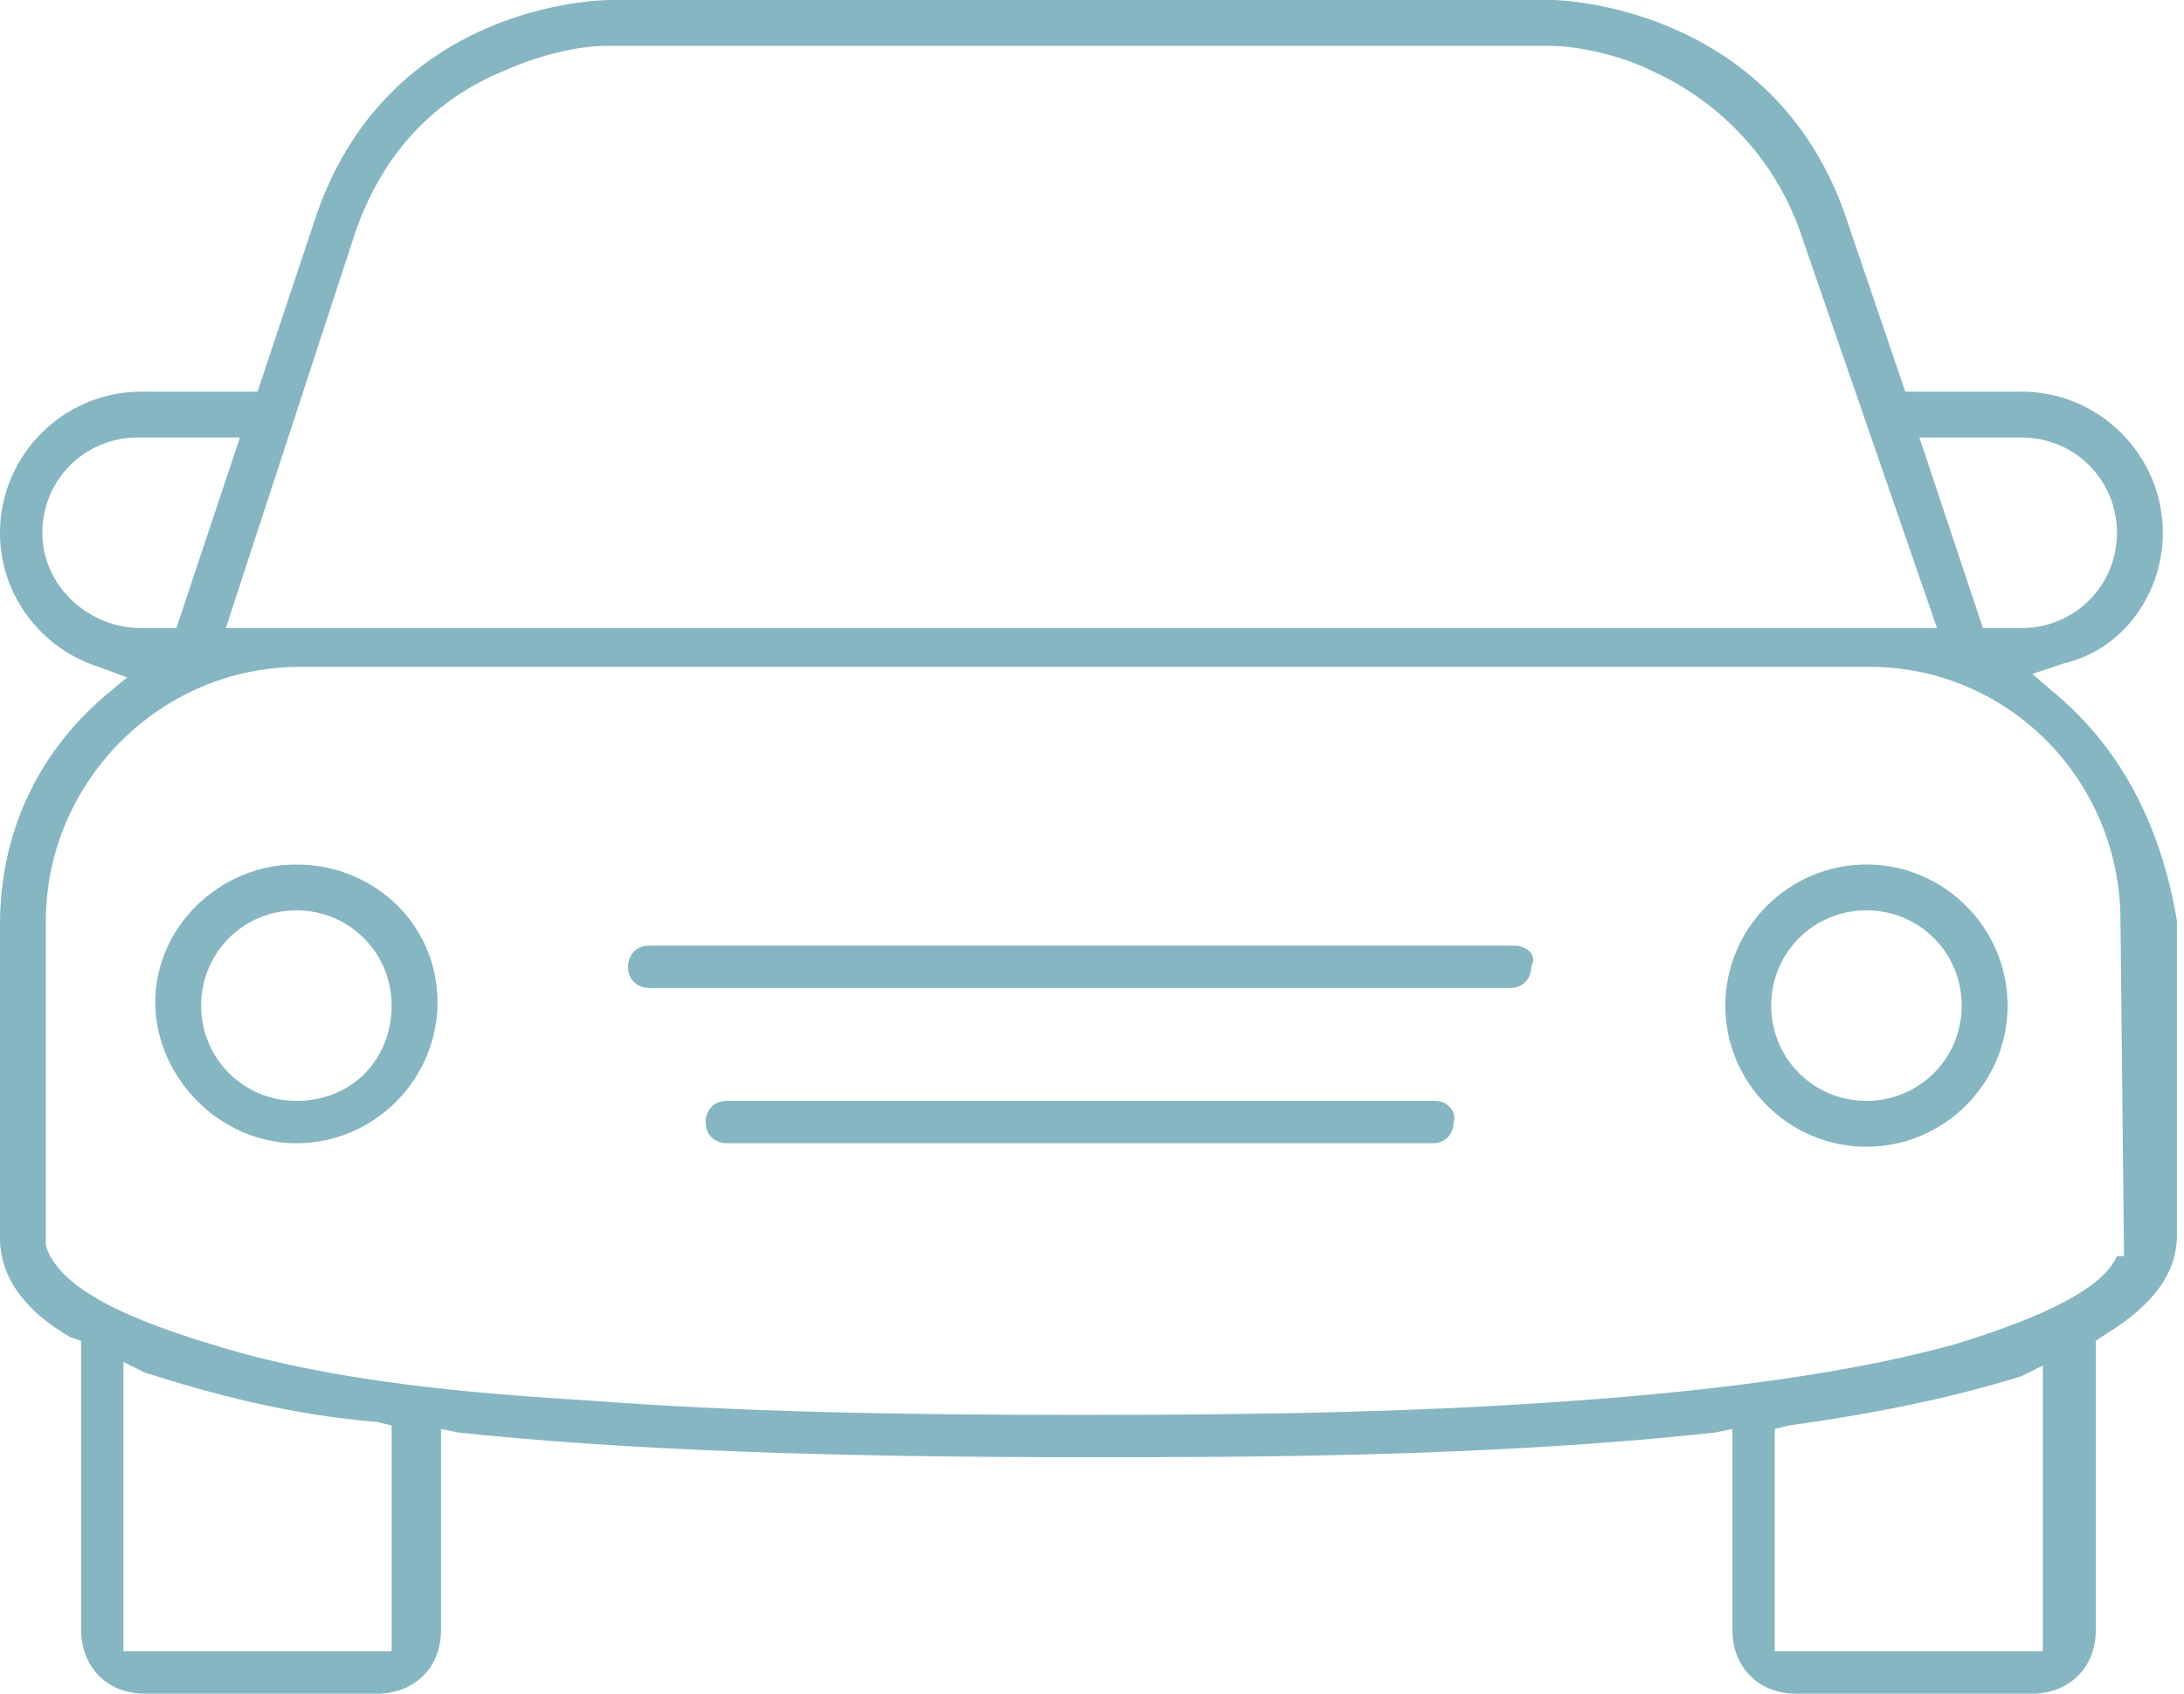 <?xml version="1.0" encoding="utf-8"?>
<!-- Generator: Adobe Illustrator 19.2.0, SVG Export Plug-In . SVG Version: 6.00 Build 0)  -->
<svg version="1.1" id="Слой_1" xmlns="http://www.w3.org/2000/svg" xmlns:xlink="http://www.w3.org/1999/xlink" x="0px" y="0px"
	 width="61.9px" height="48px" viewBox="0 0 61.9 48" style="enable-background:new 0 0 61.9 48;" xml:space="preserve">
<style type="text/css">
	.st0{fill:#85B6C2;}
</style>
<g id="XMLID_429_">
	<path id="XMLID_439_" class="st0" d="M42.9,26.8H18.4c-0.4,0-0.6,0.3-0.6,0.6c0,0.4,0.3,0.6,0.6,0.6h24.4c0.4,0,0.6-0.3,0.6-0.6
		C43.6,27,43.2,26.8,42.9,26.8z"/>
	<path id="XMLID_456_" class="st0" d="M58.3,19.7l-0.7-0.6l0.9-0.3c1.7-0.4,2.8-2,2.8-3.7c0-2.2-1.8-4-4-4H54l-1.6-4.7
		C50.4,0.1,44.1,0,44,0H17.3c-0.3,0-6.4,0.1-8.4,6.3l-1.6,4.8H4c-2.2,0-4,1.8-4,4c0,1.8,1.2,3.3,2.8,3.8l0.8,0.3L3,19.7
		c-2,1.7-3,4-3,6.5v8.9c0,1,0.6,2,2,2.8L2.3,38v8.2c0,1,0.7,1.8,1.8,1.8h6.6c1,0,1.8-0.7,1.8-1.8v-5.7l0.5,0.1
		c4.7,0.5,10.6,0.7,17.8,0.7c4.3,0,11.4,0,17.8-0.7l0.5-0.1v5.7c0,1,0.7,1.8,1.8,1.8h6.7c1,0,1.8-0.7,1.8-1.8V38l0.3-0.2
		c1.3-0.8,2-1.7,2-2.8v-8.9C61.3,23.7,60.3,21.4,58.3,19.7z M57.3,12.4c1.5,0,2.7,1.2,2.7,2.7s-1.2,2.7-2.7,2.7h-1.1l-1.8-5.4
		L57.3,12.4L57.3,12.4z M10,6.8c0.7-2.2,2.1-3.9,4.3-4.8c0.9-0.4,2-0.7,2.9-0.7h26.7c0.9,0,2.1,0.3,2.9,0.7c2,0.9,3.6,2.6,4.3,4.8
		l3.8,11H6.4L10,6.8z M1.2,15.1c0-1.5,1.2-2.7,2.7-2.7h2.9l-1.8,5.4H4C2.5,17.8,1.2,16.6,1.2,15.1z M11.1,46.8H3.5v-8.2l0.6,0.3
		c1.9,0.6,4.1,1.2,6.6,1.4l0.4,0.1V46.8z M57.9,46.8h-7.6v-6.3l0.4-0.1c2.9-0.4,5-0.9,6.6-1.4l0.6-0.3V46.8z M60.2,35.6H60
		c-0.4,0.9-2,1.7-4.6,2.5c-2.9,0.8-6.6,1.3-10.8,1.6c-4.1,0.3-8.4,0.4-13.9,0.4c-5.6,0-9.9-0.1-13.9-0.4c-3.2-0.2-7.3-0.5-10.8-1.6
		c-3-0.9-4.4-1.8-4.7-2.8v-0.3v-8.9c0-3.9,3.2-7.2,7.2-7.2h44.5c3.9,0,7.1,3.2,7.1,7.2L60.2,35.6L60.2,35.6z"/>
	<path id="XMLID_474_" class="st0" d="M52.9,24.5c-2.2,0-4,1.8-4,4s1.8,4,4,4s4-1.8,4-4S55.1,24.5,52.9,24.5z M52.9,31.2
		c-1.5,0-2.7-1.2-2.7-2.7c0-1.5,1.2-2.7,2.7-2.7s2.7,1.2,2.7,2.7C55.6,30,54.4,31.2,52.9,31.2z"/>
	<path id="XMLID_475_" class="st0" d="M40.7,31.2H20.6c-0.4,0-0.6,0.3-0.6,0.6c0,0.4,0.3,0.6,0.6,0.6h20c0.4,0,0.6-0.3,0.6-0.6
		C41.3,31.5,41,31.2,40.7,31.2z"/>
	<path id="XMLID_478_" class="st0" d="M8.4,24.5c-2.2,0-4,1.8-4,3.9s1.8,4,4,4s4-1.8,4-4S10.6,24.5,8.4,24.5z M8.4,31.2
		c-1.5,0-2.7-1.2-2.7-2.7c0-1.5,1.2-2.7,2.7-2.7s2.7,1.2,2.7,2.7C11.1,30,10,31.2,8.4,31.2z"/>
</g>
</svg>
